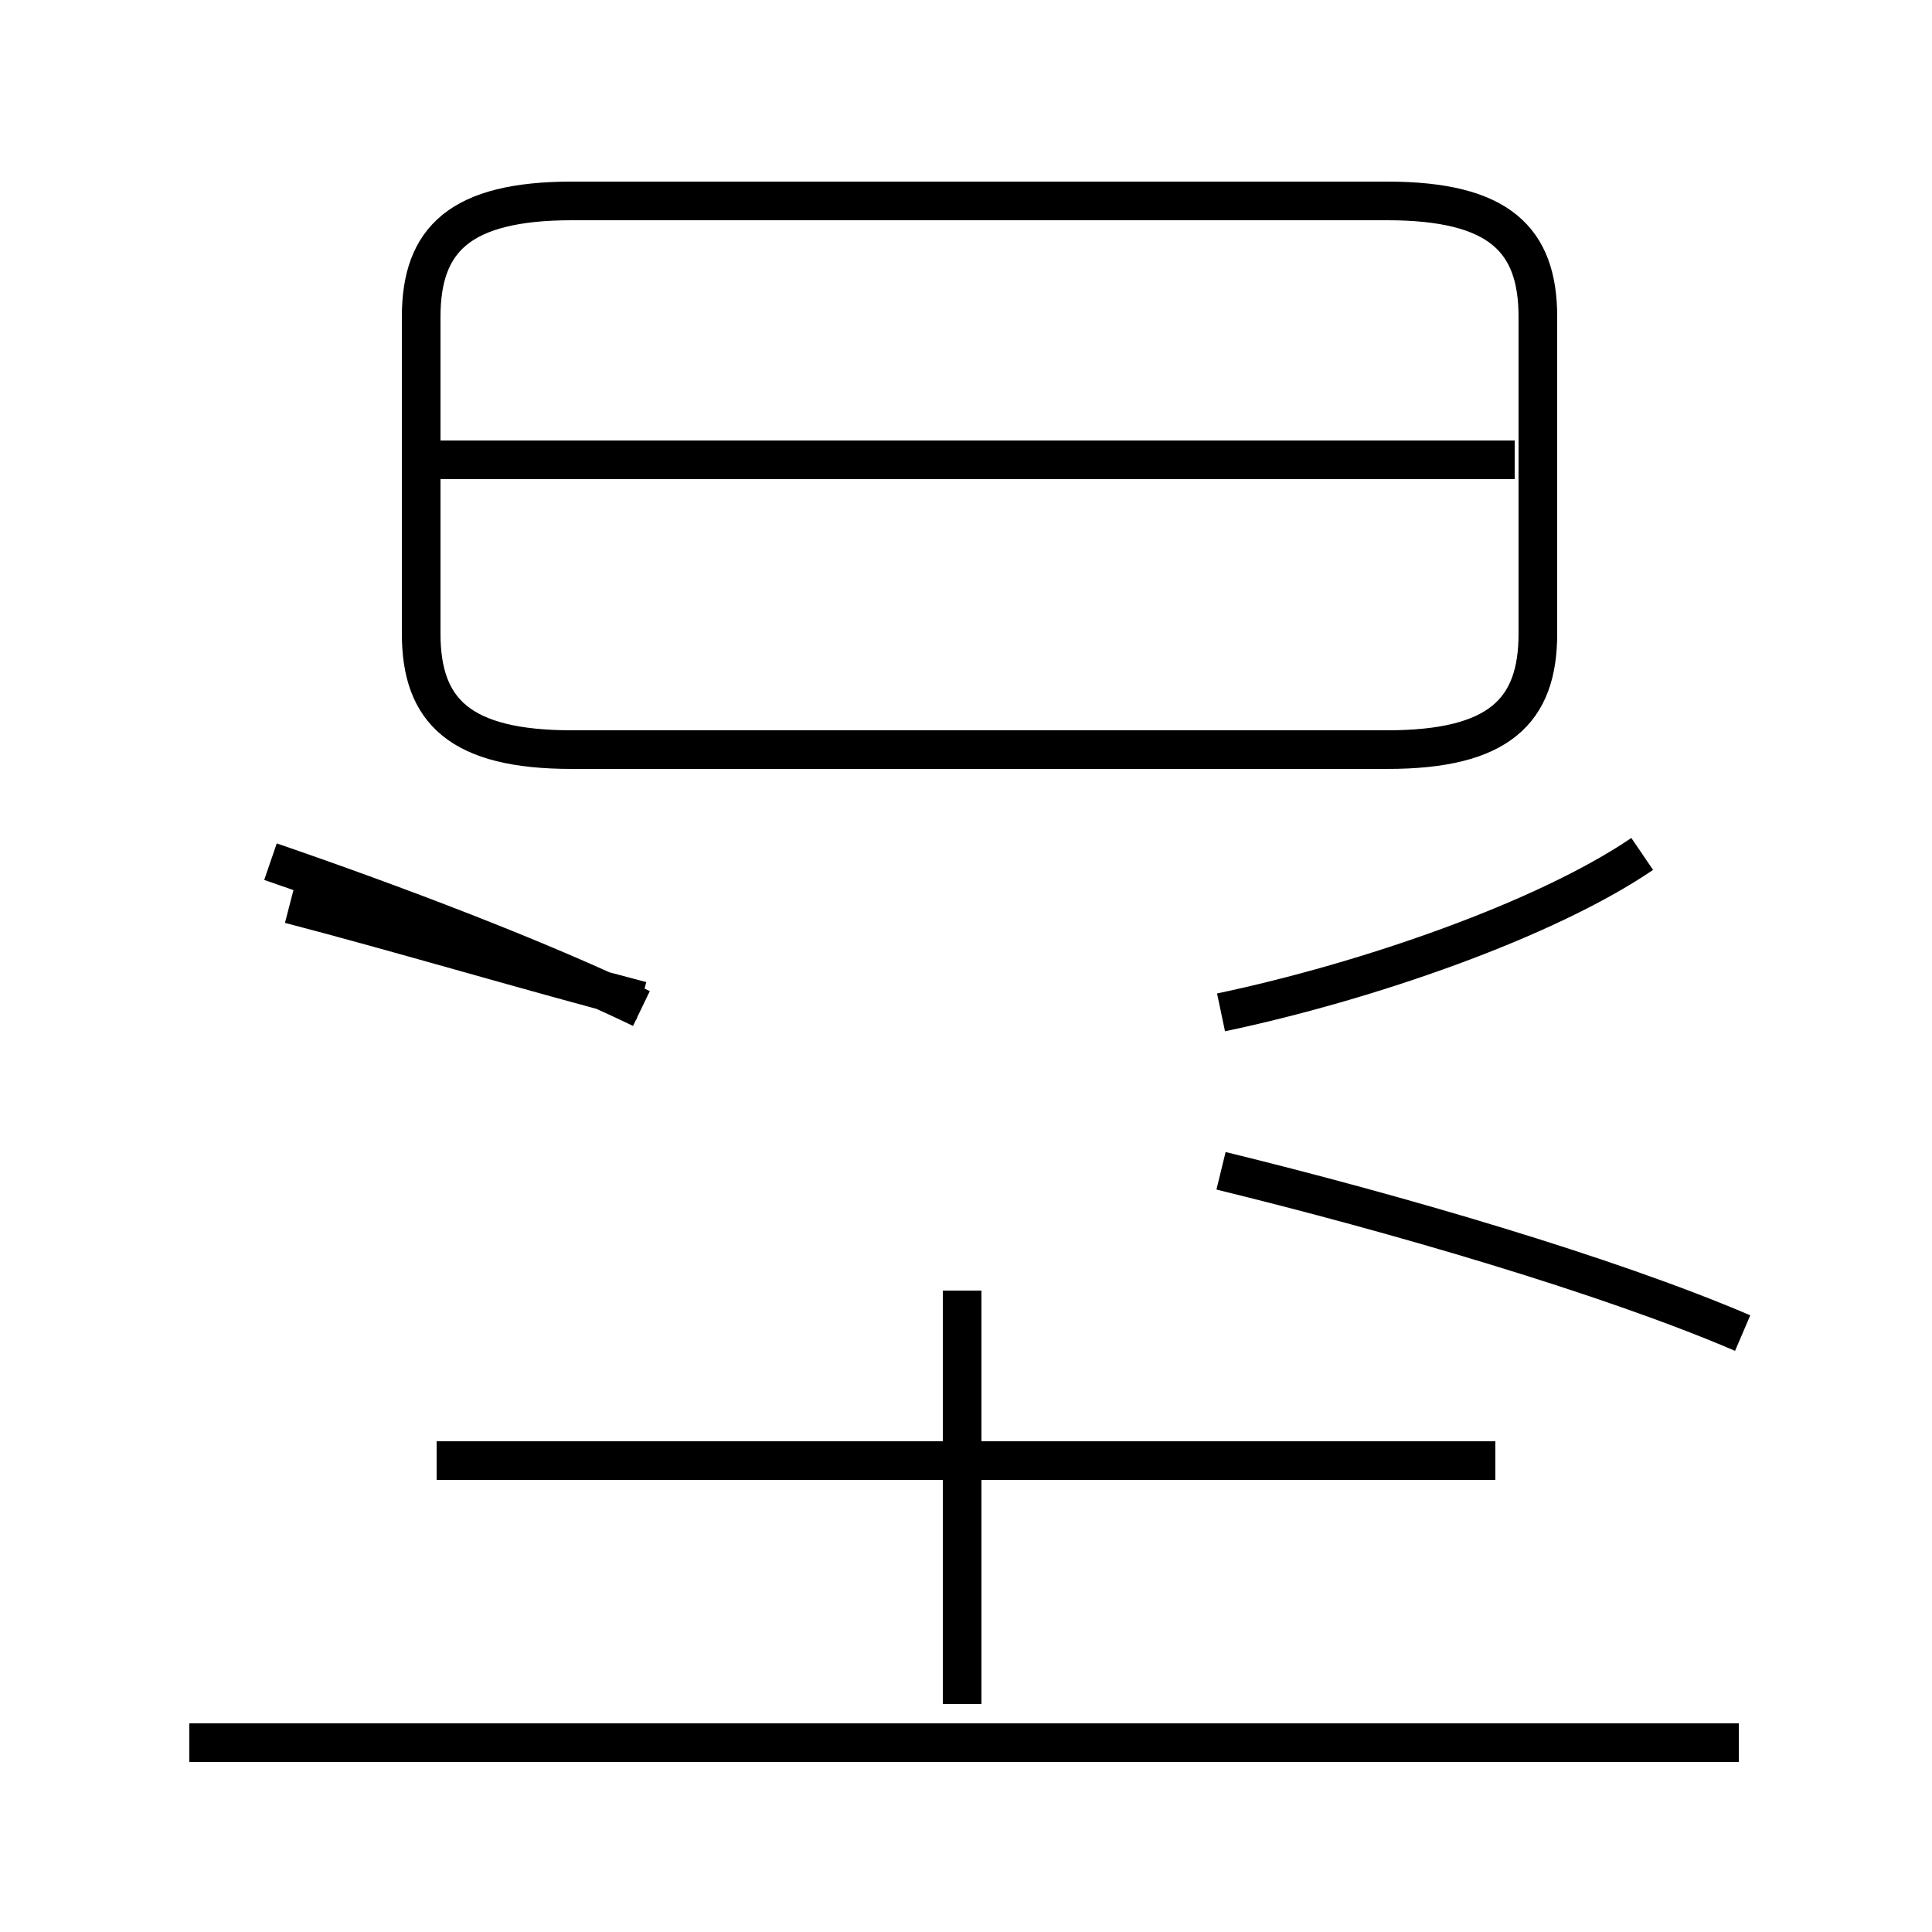 <?xml version='1.0' encoding='utf8'?>
<svg viewBox="0.0 -44.0 50.0 50.0" version="1.1" xmlns="http://www.w3.org/2000/svg">
<rect x="0.0" y="-44.0" width="50.0" height="50.0" fill="#808080" stroke="none"/>
<rect x="-1000" y="-1000" width="2000" height="2000" stroke="white" fill="white"/>
<g style="fill:none; stroke:#000000;  stroke-width:1">
<path d="M 14.8 24.6 L 35.9 24.6 C 38.8 24.6 39.8 25.6 39.8 27.6 L 39.8 35.8 C 39.8 37.8 38.8 38.8 35.9 38.8 L 14.8 38.8 C 11.9 38.8 10.9 37.8 10.9 35.8 L 10.9 27.6 C 10.9 25.6 11.9 24.6 14.8 24.6 Z M 39.2 32.1 L 11.3 32.1 M 16.6 18.1 C 13.9 18.8 10.2 19.9 7.5 20.6 M 16.6 17.9 C 13.9 19.2 10.2 20.6 7.0 21.7 M 45.1 9.5 C 41.6 11.0 36.1 12.6 31.6 13.7 M 31.6 17.8 C 35.4 18.6 40.0 20.2 42.5 21.9 M 45.0 -1.1 L 4.9 -1.1 M 24.9 10.6 L 24.9 -0.1 M 38.7 6.2 L 11.3 6.2" transform="scale(1, -1)" />
</g>
</svg>